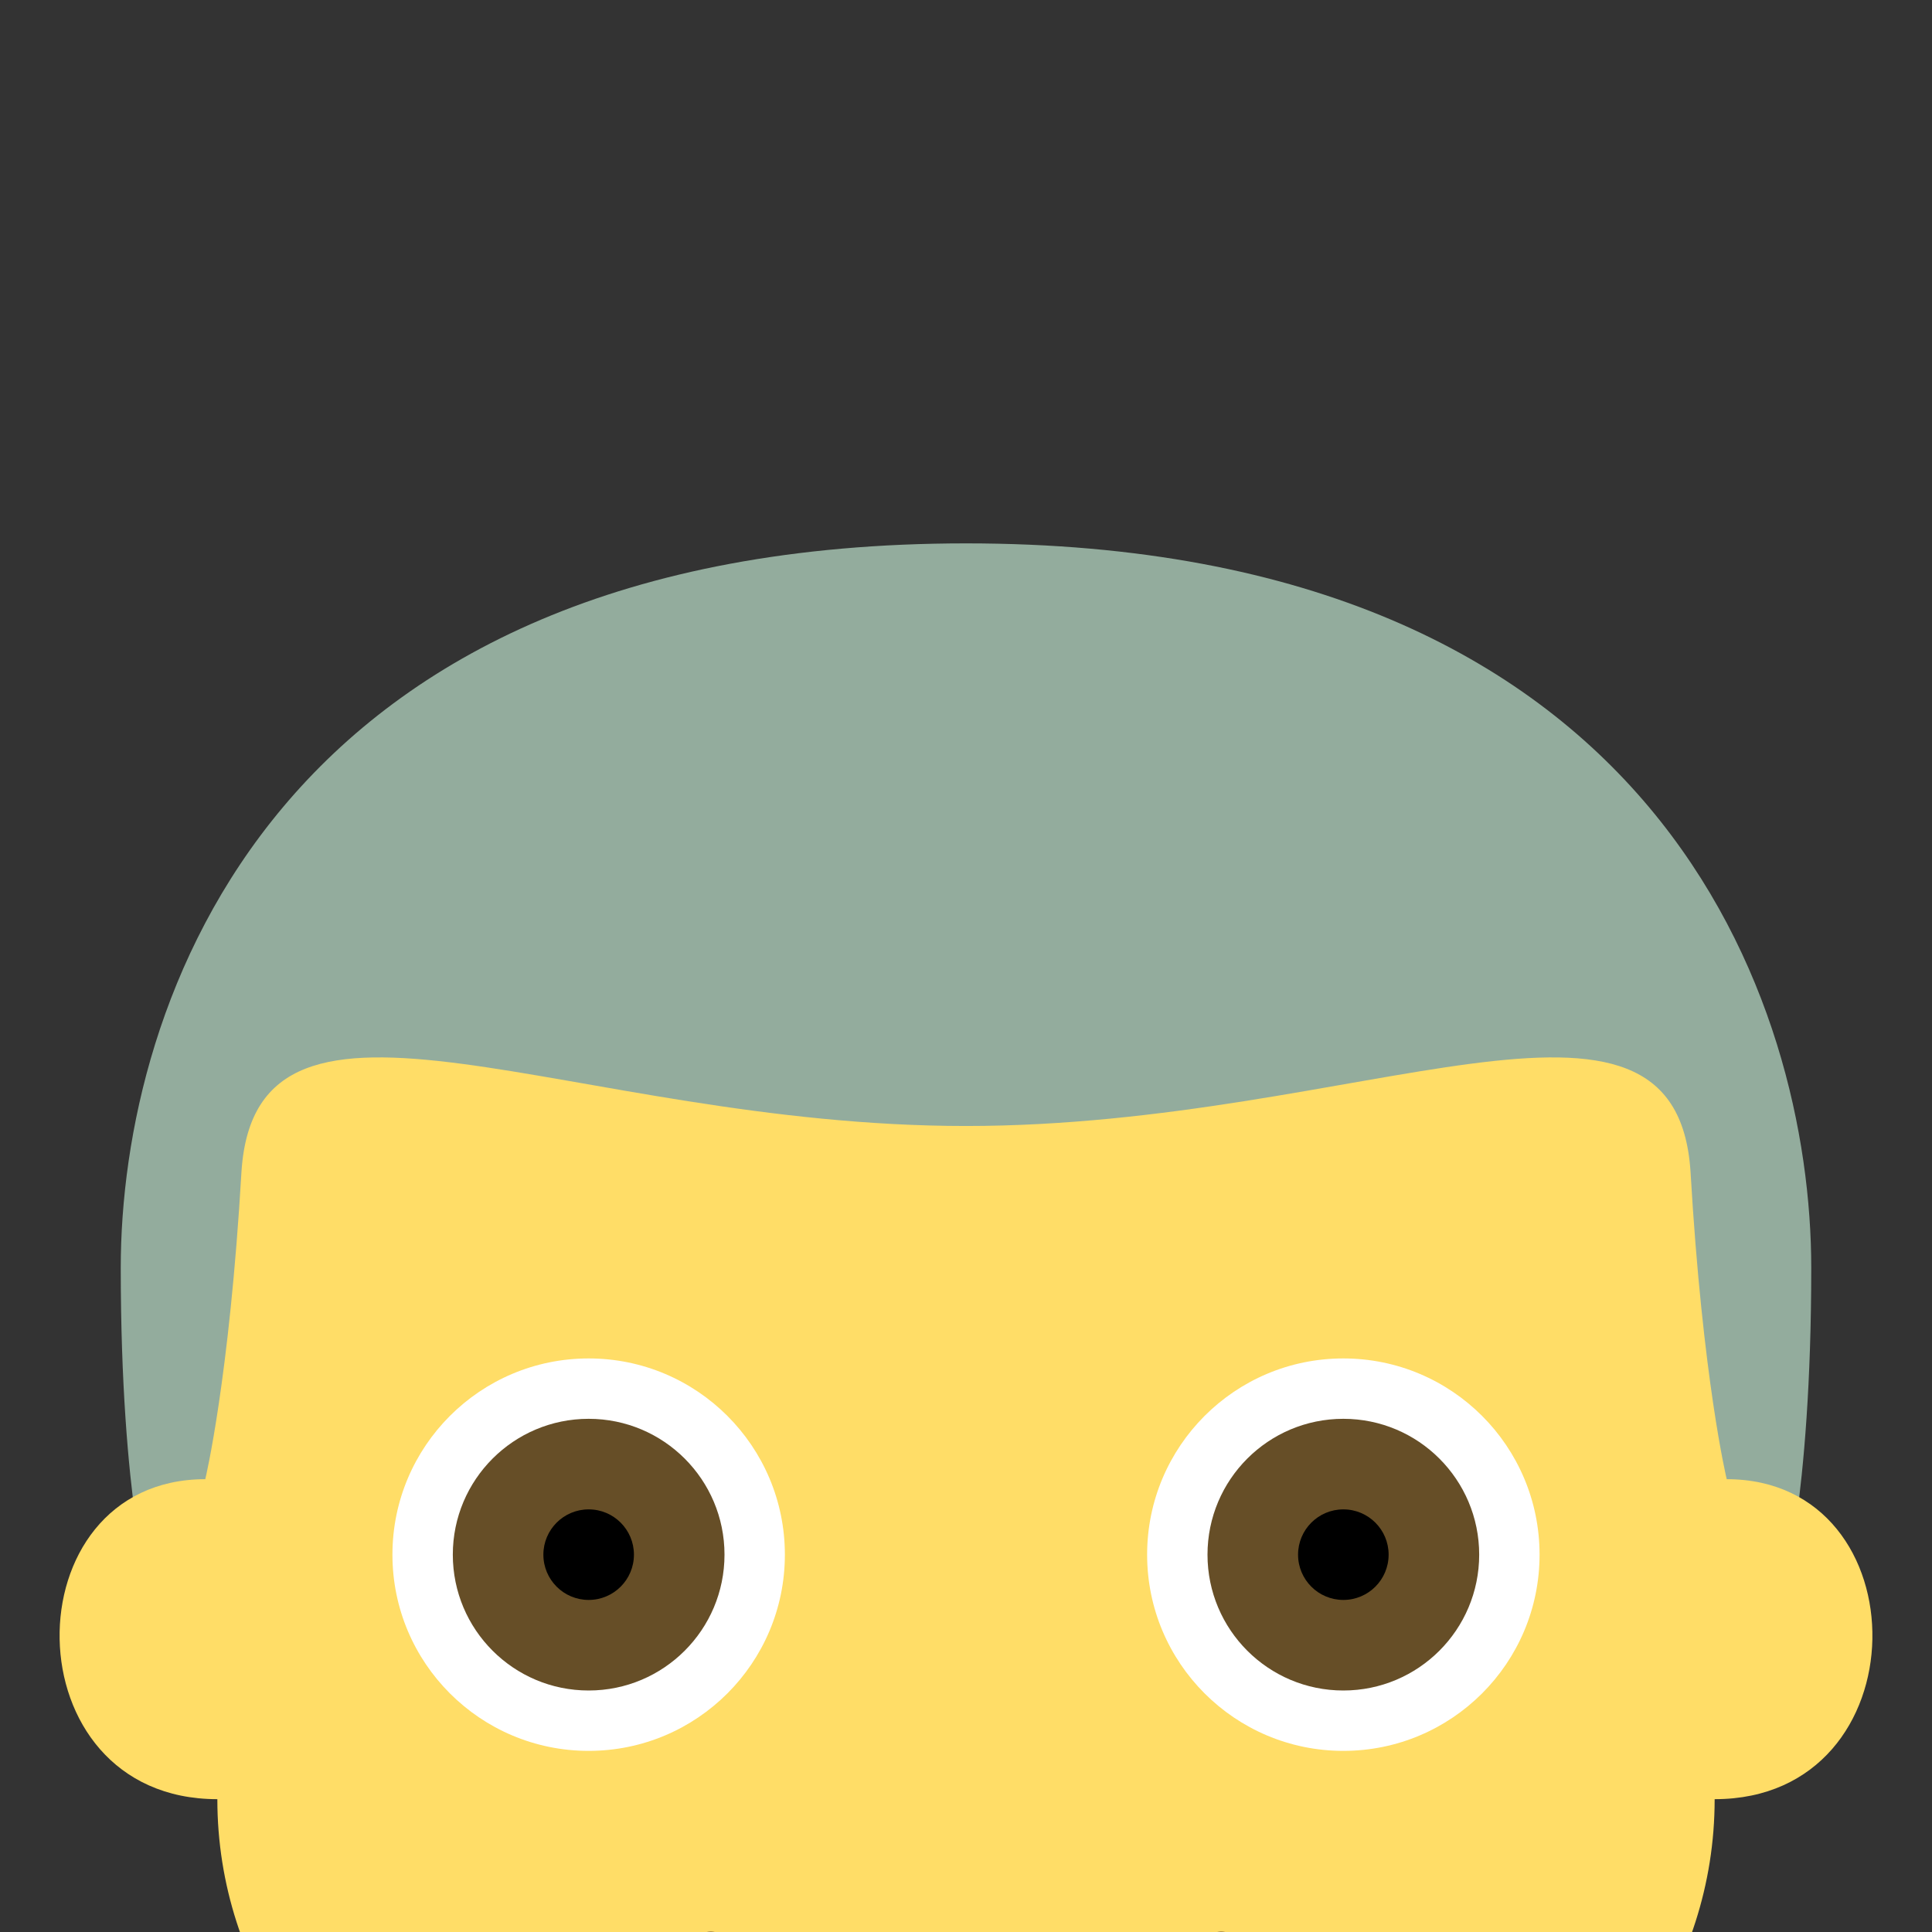 <?xml version="1.0" encoding="UTF-8" standalone="no"?>
<svg
   xmlns:dc="http://purl.org/dc/elements/1.1/"
   xmlns:cc="http://creativecommons.org/ns#"
   xmlns:rdf="http://www.w3.org/1999/02/22-rdf-syntax-ns#"
   xmlns:svg="http://www.w3.org/2000/svg"
   xmlns="http://www.w3.org/2000/svg"
   xmlns:sodipodi="http://sodipodi.sourceforge.net/DTD/sodipodi-0.dtd"
   xmlns:inkscape="http://www.inkscape.org/namespaces/inkscape"
   viewBox="0 0 64 64"
   enable-background="new 0 0 64 64"
   version="1.1"
   id="svg92"
   sodipodi:docname="Male Younger shorter.svg"
   inkscape:version="0.92.0 r15299">
  <rect x="0" y="0" width="64" height="64" fill="#333333" stroke="none"/>
  <defs
     id="defs96" />
  <sodipodi:namedview
     pagecolor="#ffffff"
     bordercolor="#666666"
     borderopacity="1"
     objecttolerance="10"
     gridtolerance="10"
     guidetolerance="10"
     inkscape:pageopacity="0"
     inkscape:pageshadow="2"
     inkscape:window-width="1366"
     inkscape:window-height="705"
     id="namedview94"
     showgrid="false"
     inkscape:zoom="3.6875"
     inkscape:cx="32.023742"
     inkscape:cy="31.972939"
     inkscape:window-x="-8"
     inkscape:window-y="-8"
     inkscape:window-maximized="1"
     inkscape:current-layer="svg92" />
  <path
     d="m 32,18 c 23,0 28,15.3 28,24 0,7.7 -1,11 -1,11 H 5 C 5,53 4,49.7 4,42 4,33.3 9,18 32,18 Z"
     id="path74"
     style="fill:#93ac9d;fill-opacity:1"
     inkscape:connector-curvature="0" />
  <path
     d="M 57.2,49 C 57.2,49 56.4,45.7 56,38.8 55.5,31.3 45.1,37.3 32,37.3 18.9,37.3 8.5,31.3 8,38.8 7.6,45.7 6.8,49 6.8,49 0.3,49 0.3,59.6 7.2,59.6 7.2,71 21.5,78 32,78 42.5,78 56.8,71 56.8,59.6 63.7,59.6 63.7,49 57.2,49"
     id="path76"
     inkscape:connector-curvature="0"
     style="fill:#ffdd67" />
  <circle
     cx="44.5"
     cy="51.5"
     r="6.5"
     id="circle78"
     style="fill:#ffffff" />
  <circle
     cx="44.5"
     cy="51.5"
     r="4.5"
     id="circle80"
     style="fill:#664e27" />
  <circle
     cx="44.5"
     cy="51.5"
     r="1.5"
     id="circle82"
     style="fill:#000000" />
  <circle
     cx="19.5"
     cy="51.5"
     r="6.5"
     id="circle84"
     style="fill:#ffffff" />
  <circle
     cx="19.5"
     cy="51.5"
     r="4.5"
     id="circle86"
     style="fill:#664e27" />
  <circle
     cx="19.5"
     cy="51.5"
     r="1.5"
     id="circle88"
     style="fill:#000000" />
  <path
     d="m 40.1,64.1 c -5.2,3.6 -11,3.6 -16.2,0 -0.6,-0.4 -1.2,0.3 -0.8,1 1.6,2.6 4.8,4.9 8.9,4.9 4.1,0 7.3,-2.3 8.9,-4.9 0.4,-0.7 -0.2,-1.4 -0.8,-1"
     id="path90"
     inkscape:connector-curvature="0"
     style="fill:#937237" />
</svg>
